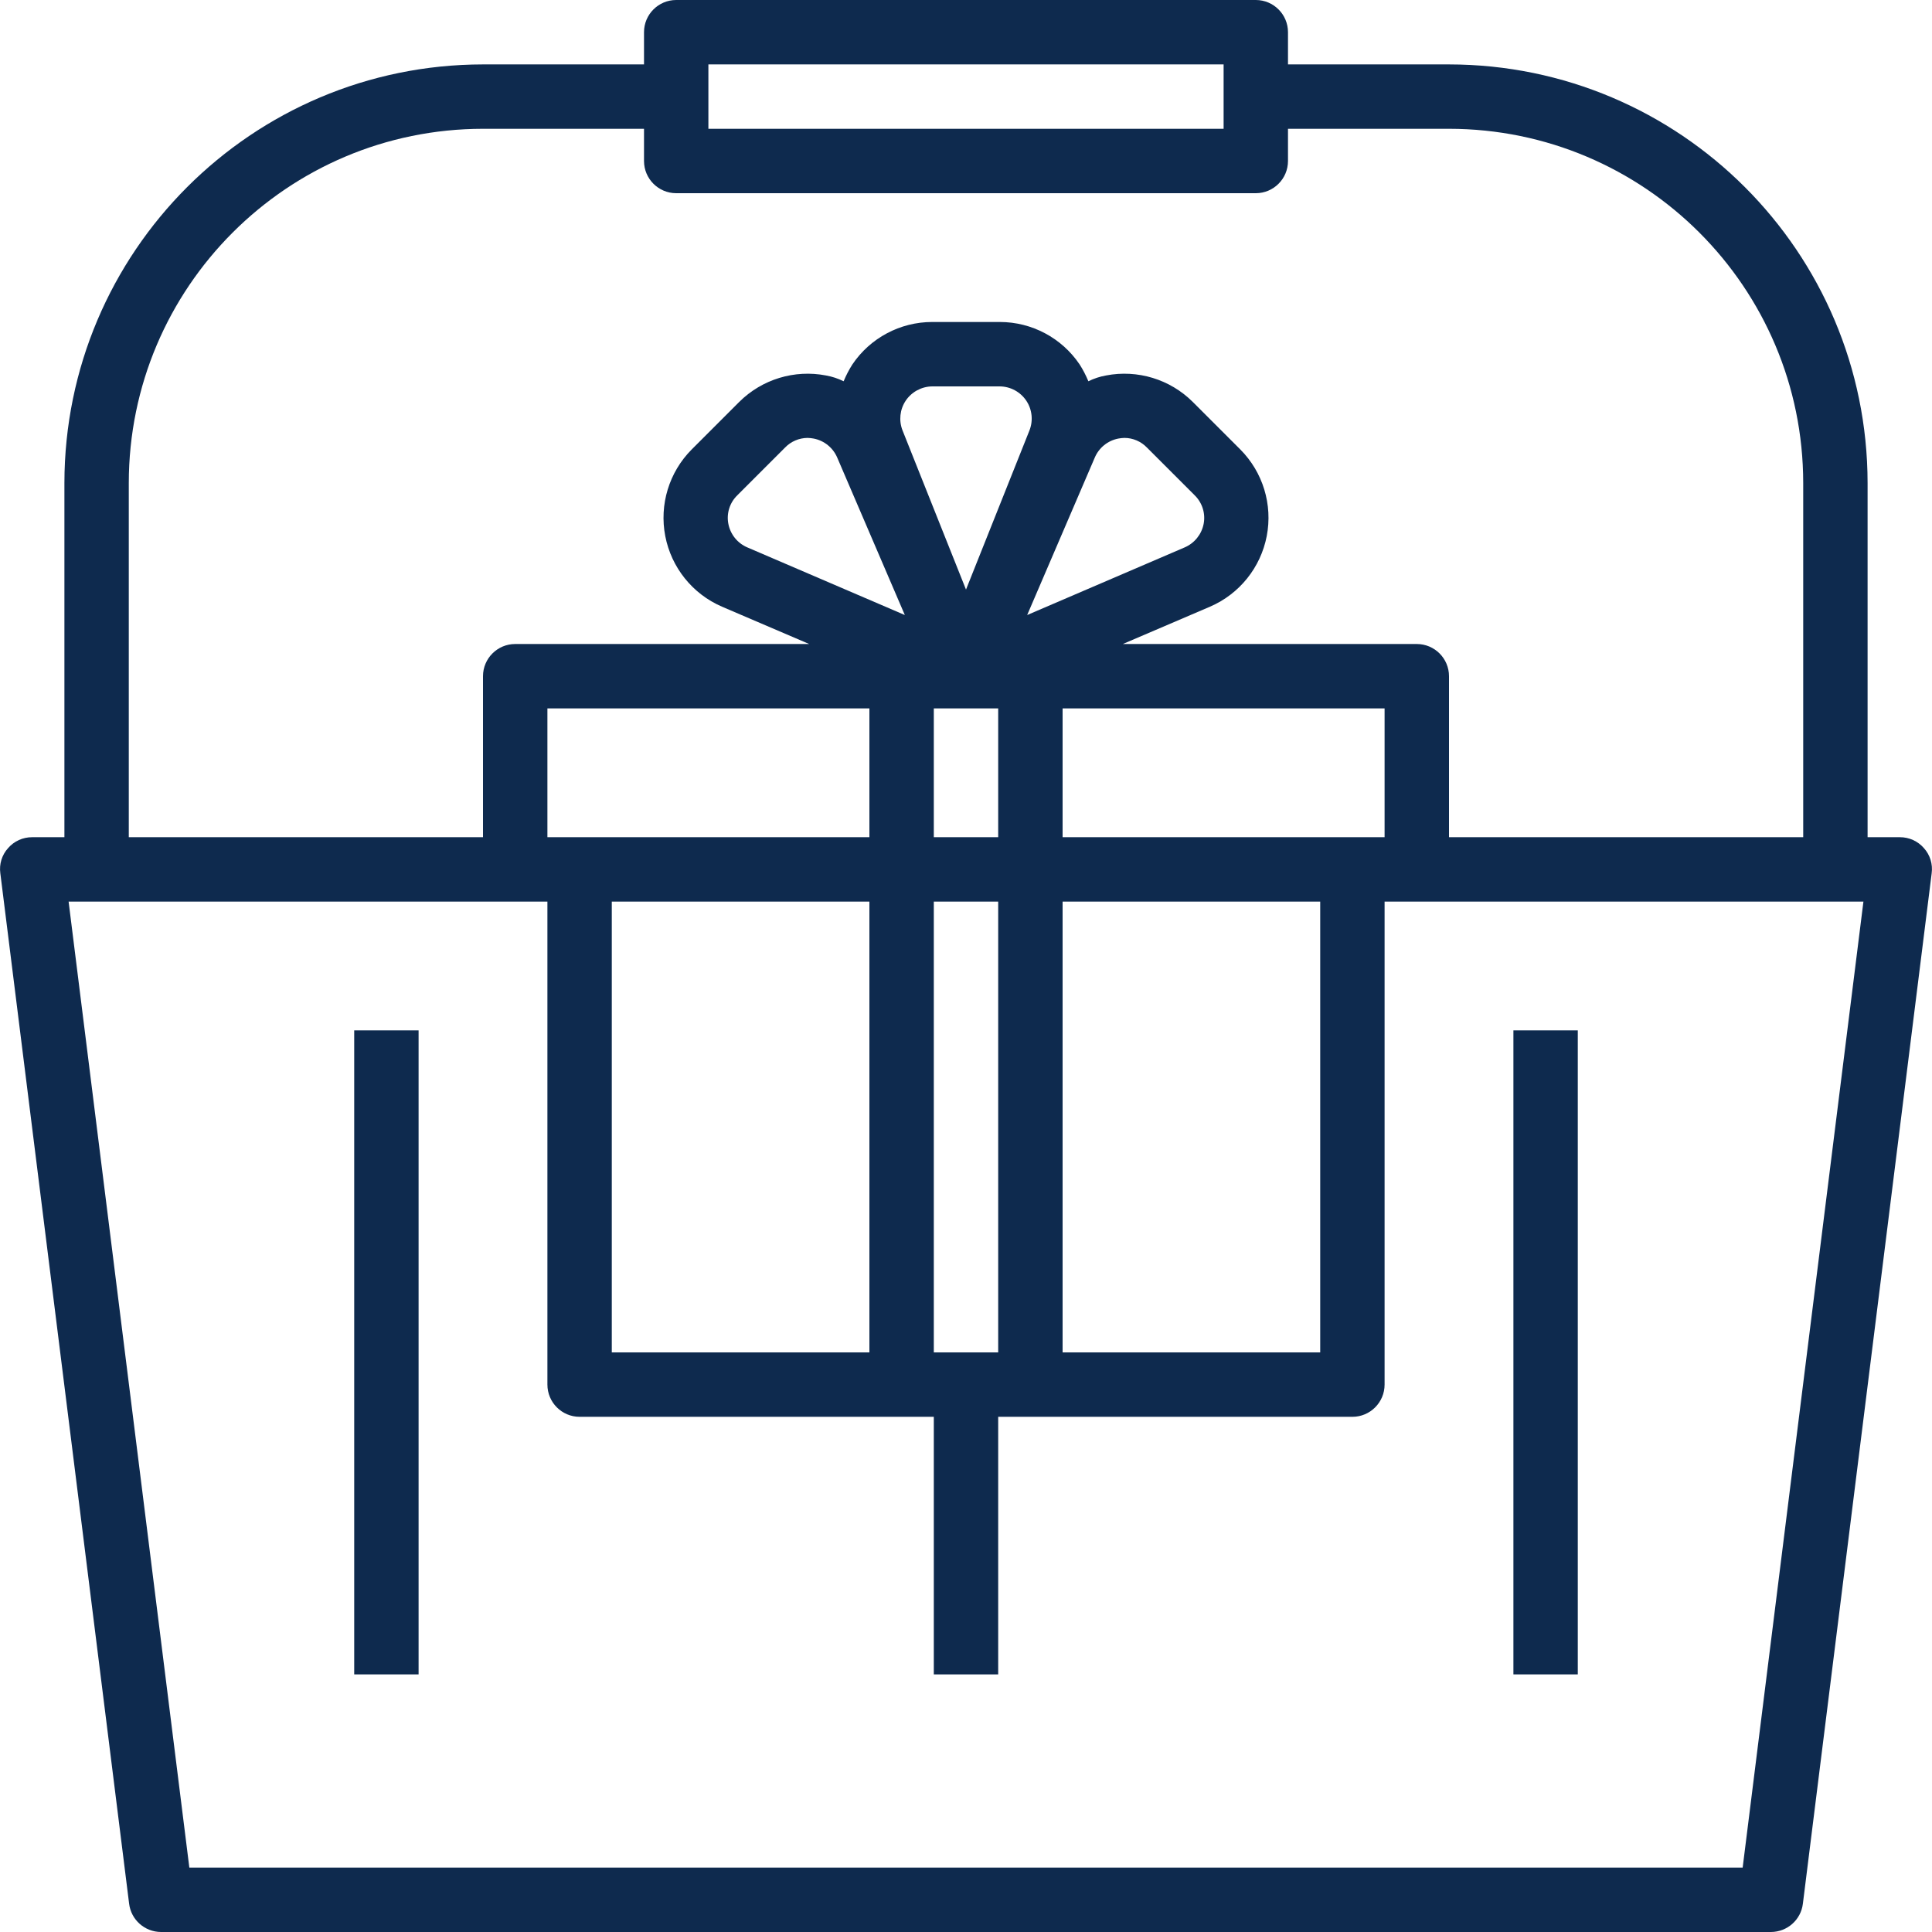 <svg width="65" height="65" viewBox="0 0 65 65" fill="none" xmlns="http://www.w3.org/2000/svg">
<path d="M64.729 28.535C64.525 28.299 64.229 28.165 63.917 28.167H62.833V16.25C62.826 8.475 56.525 2.174 48.75 2.167H43.333V1.083C43.333 0.486 42.848 0 42.25 0H22.75C22.152 0 21.667 0.486 21.667 1.083V2.167H16.25C8.475 2.174 2.174 8.475 2.167 16.25V28.167H1.083C0.771 28.165 0.475 28.299 0.271 28.535C0.063 28.764 -0.031 29.073 0.011 29.38L4.344 64.047C4.409 64.59 4.87 64.998 5.417 65H59.583C60.13 64.998 60.591 64.59 60.656 64.047L64.989 29.38C65.031 29.073 64.935 28.764 64.729 28.535ZM23.833 2.167H41.167V4.333H23.833V2.167ZM4.333 16.25C4.337 9.671 9.671 4.337 16.25 4.333H21.667V5.417C21.667 6.014 22.152 6.5 22.75 6.5H42.25C42.848 6.5 43.333 6.014 43.333 5.417V4.333H48.75C55.33 4.337 60.663 9.671 60.667 16.25V28.167H48.75V22.75C48.75 22.152 48.264 21.667 47.667 21.667H37.776L40.712 20.41C41.701 19.982 42.414 19.094 42.618 18.036C42.822 16.978 42.49 15.887 41.73 15.123L40.127 13.52C39.363 12.76 38.271 12.428 37.212 12.632C37.007 12.668 36.804 12.735 36.617 12.827C36.535 12.63 36.438 12.442 36.324 12.263C35.723 11.37 34.715 10.833 33.638 10.833H31.363C30.285 10.833 29.277 11.37 28.676 12.263C28.562 12.442 28.465 12.63 28.383 12.827C28.196 12.735 27.993 12.668 27.788 12.632C26.73 12.428 25.639 12.76 24.873 13.52L23.27 15.123C22.51 15.887 22.178 16.978 22.382 18.036C22.586 19.094 23.299 19.982 24.288 20.41L27.224 21.667H17.333C16.736 21.667 16.25 22.152 16.25 22.75V28.167H4.333V16.25ZM31.417 28.167V23.833H33.583V28.167H31.417ZM33.583 30.333V45.5H31.417V30.333H33.583ZM32.5 19.836L30.366 14.484C30.234 14.152 30.274 13.776 30.472 13.48C30.671 13.184 31.005 13.004 31.363 13H33.638C33.995 13.004 34.327 13.182 34.528 13.48C34.726 13.776 34.766 14.152 34.634 14.484L32.5 19.836ZM18.417 28.167V23.833H29.25V28.167H18.417ZM29.25 30.333V45.5H20.583V30.333H29.25ZM30.442 20.692L25.144 18.417C24.812 18.276 24.574 17.98 24.505 17.626C24.436 17.274 24.55 16.911 24.808 16.662L26.412 15.058C26.61 14.852 26.883 14.735 27.17 14.733C27.239 14.735 27.307 14.742 27.376 14.755C27.73 14.824 28.026 15.064 28.167 15.394L30.442 20.692ZM36.833 15.394C36.974 15.062 37.27 14.824 37.624 14.755C37.693 14.742 37.761 14.735 37.83 14.733C38.115 14.733 38.39 14.852 38.588 15.058L40.192 16.662C40.448 16.911 40.564 17.274 40.495 17.626C40.426 17.98 40.186 18.276 39.856 18.417L34.558 20.692L36.833 15.394ZM35.75 30.333H44.417V45.5H35.75V30.333ZM35.75 28.167V23.833H46.583V28.167H35.75ZM58.63 62.833H6.37L2.308 30.333H18.417V46.583C18.417 47.181 18.902 47.667 19.5 47.667H31.417V56.333H33.583V47.667H45.5C46.098 47.667 46.583 47.181 46.583 46.583V30.333H62.693L58.63 62.833Z" fill="#0E2A4E"/>
<path d="M14.083 34.666H11.917V56.333H14.083V34.666Z" fill="#0E2A4E"/>
<path d="M53.083 34.666H50.917V56.333H53.083V34.666Z" fill="#0E2A4E"/>
</svg>

